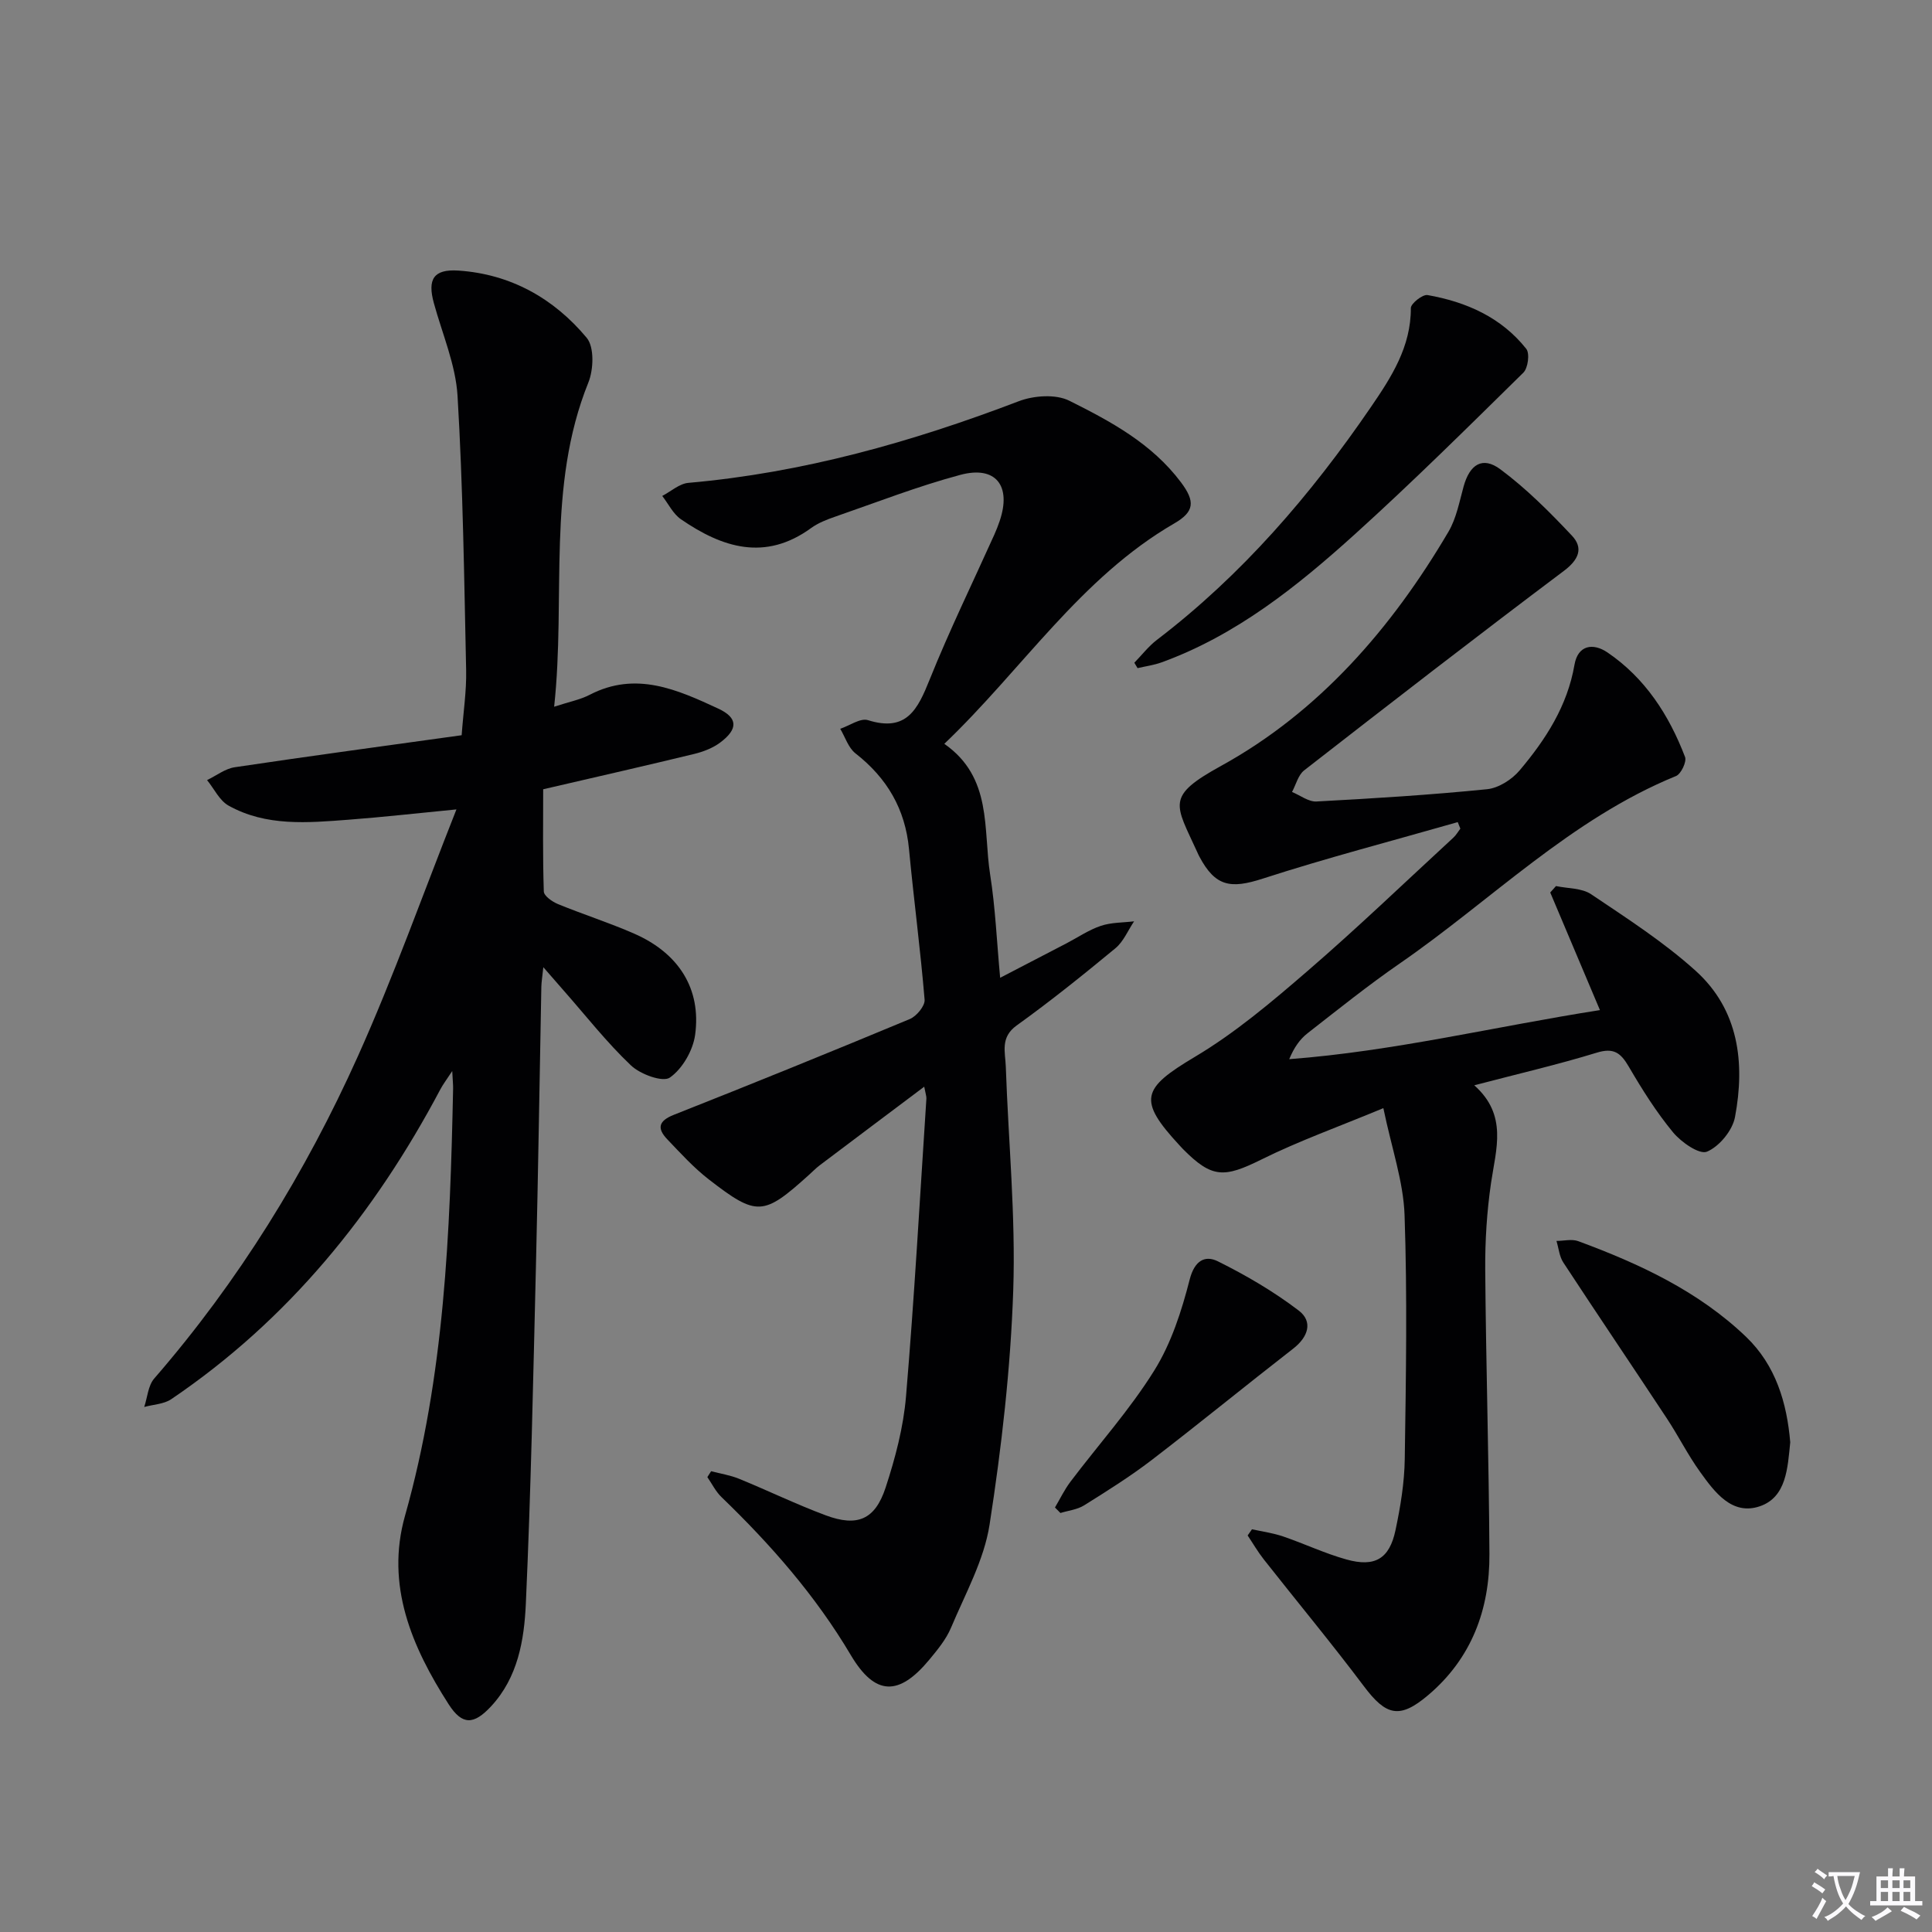 <svg enable-background="new 0 0 400 400" viewBox="0 0 400 400" xmlns="http://www.w3.org/2000/svg"><rect x="0" y="0" width="400" height="400" fill="#808080" stroke="none"/><path d="m377.9 391.2c-.2.3-.4.5-.6.8-.7-.6-1.4-1-2.2-1.5.2-.3.4-.5.5-.8.6.4 1.4.8 2.3 1.5zm-1.8 6.1c-.2-.2-.5-.4-.9-.6.4-.6.8-1.2 1.2-1.9s.7-1.3.9-1.9c.3.3.5.5.8.7-.7 1.3-1.4 2.6-2 3.7zm2.2-9c-.3.3-.5.5-.6.8-.6-.6-1.3-1.1-2-1.5.3-.3.5-.5.6-.7.6.5 1.3.9 2 1.4zm.3.2v-.9h2 4.5c-.3 1.3-.6 2.5-1 3.6s-.9 2.1-1.4 3c.4.5 1 1 1.6 1.4s1.2.8 1.9 1.1c-.3.2-.5.4-.8.8-.4-.3-1-.7-1.6-1.2s-1.2-1.1-1.6-1.6c-.5.6-1.1 1.1-1.7 1.6s-1.4.9-2.1 1.4c-.1-.3-.3-.5-.7-.8.6-.2 1.2-.5 1.9-1s1.4-1.1 2-1.8c-.5-.8-.9-1.6-1.2-2.5s-.6-2-.8-3.2c-.4.1-.7.1-1 .1zm2.5 2.7c.3 1 .7 1.7 1 2.2.3-.5.6-1.1 1-2s.6-1.9.9-3h-3.2-.4c.1.9.3 1.8.7 2.8z" fill="#fbfafc"/><path d="m396.5 388.5v1.5 3.6h1.5v.9c-.4 0-1 0-1.7 0h-7.9c-.5 0-.9 0-1.2 0v-.9h1.3v-3.5c0-.7 0-1.2 0-1.6h2.4c0-.8 0-1.4 0-1.7h1c0 .3-.1.8-.1 1.7h1.5c0-.8 0-1.4 0-1.7h1c0 .3-.1.9-.1 1.7zm-8.2 9.2c-.2-.3-.5-.5-.8-.8.8-.3 1.4-.6 1.9-.9s1-.7 1.4-1.1c.3.3.6.5.9.8-1.6 1-2.8 1.6-3.4 2zm2.6-6.8v-1.6h-1.5v1.6zm0 2.7v-1.9h-1.5v1.9zm2.4-2.7v-1.6h-1.5v1.6zm0 2.7v-1.9h-1.5v1.9zm.2 2 .7-.8c.4.2.9.5 1.6.8s1.3.7 1.8 1c-.3.3-.5.5-.8.8-.4-.3-1.5-1-3.3-1.8zm2-4.7v-1.6h-1.4v1.6zm0 2.7v-1.9h-1.4v1.9z" fill="#fbfafc"/><g fill="#010103"><path d="m114.73 146.32c3.1-1.02 5.41-1.45 7.4-2.49 9.53-4.93 18.13-1.04 26.58 2.88 4.11 1.91 4.11 4.24.42 7.01-1.53 1.15-3.5 1.91-5.38 2.37-9.96 2.42-19.95 4.69-31.29 7.32 0 6.67-.11 13.92.13 21.16.03.92 1.75 2.13 2.93 2.61 5.22 2.14 10.62 3.86 15.78 6.12 9.21 4.03 13.92 11.41 12.62 20.94-.44 3.24-2.63 7.04-5.23 8.86-1.46 1.03-6.13-.68-8.06-2.52-5.04-4.78-9.36-10.32-13.97-15.55-1.14-1.3-2.27-2.61-4.17-4.78-.23 2.18-.39 3.1-.41 4.03-.37 19.13-.65 38.27-1.11 57.4-.57 23.45-1.04 46.91-2.1 70.34-.34 7.53-1.64 15.28-7.2 21.26-3.56 3.82-5.95 3.98-8.79-.44-7.61-11.87-13.1-24.63-9.02-39.04 8.18-28.96 9.33-58.63 9.95-88.39.02-.81-.08-1.62-.18-3.66-1.22 1.86-1.93 2.78-2.46 3.79-13.61 25.69-31.46 47.73-55.72 64.15-1.53 1.03-3.71 1.09-5.59 1.61.66-1.98.8-4.42 2.06-5.88 17.47-20.14 31.34-42.61 42.21-66.81 7.39-16.46 13.44-33.53 20.37-51.03-8.31.81-15.3 1.6-22.31 2.13-8.46.64-17.06 1.44-24.86-2.91-1.89-1.05-2.99-3.49-4.46-5.29 1.9-.91 3.73-2.36 5.72-2.66 15.58-2.33 31.19-4.43 46.99-6.63.36-4.91 1.02-9.18.93-13.43-.41-18.95-.65-37.91-1.78-56.82-.39-6.47-3.15-12.81-4.9-19.2-1.36-4.94-.09-7.09 5.07-6.75 10.81.72 19.77 5.76 26.57 13.92 1.6 1.92 1.43 6.58.34 9.27-8.71 21.59-4.62 44.29-7.08 67.11z"/><path d="m259.21 316.62c2.16.48 4.38.78 6.46 1.49 4.39 1.5 8.63 3.52 13.09 4.76 5.89 1.65 8.91-.13 10.16-6.05 1.03-4.85 1.85-9.83 1.92-14.77.25-16.83.54-33.67-.04-50.48-.24-6.94-2.67-13.81-4.39-22.14-9.23 3.84-17.46 6.77-25.24 10.63-7.75 3.84-10.24 3.9-16.24-2.15-.23-.24-.46-.48-.68-.73-8.76-9.45-7.87-11.81 3.12-18.36 8.34-4.96 15.91-11.37 23.3-17.75 10.33-8.91 20.18-18.38 30.22-27.63.58-.53.98-1.25 1.46-1.88-.18-.45-.36-.9-.54-1.35-13.47 3.86-27.05 7.39-40.37 11.7-6.67 2.16-9.82 1.65-13.12-4.56-.16-.29-.3-.6-.43-.9-4.58-10.06-6.63-11.52 4.92-17.88 20.28-11.17 35.34-28.52 47.09-48.5 1.63-2.78 2.25-6.19 3.13-9.37 1.26-4.54 3.9-6.29 7.6-3.54 5.38 4 10.21 8.84 14.82 13.74 2.4 2.55 1.46 4.95-1.67 7.3-18.06 13.57-35.93 27.41-53.76 41.29-1.25.97-1.7 2.96-2.52 4.48 1.69.69 3.42 2.06 5.06 1.97 11.79-.63 23.57-1.36 35.31-2.54 2.4-.24 5.17-2.01 6.77-3.92 5.38-6.38 9.87-13.31 11.34-21.85.71-4.1 3.85-4.56 6.81-2.56 7.82 5.31 12.76 12.97 16.08 21.65.38.98-.83 3.53-1.87 3.95-21.81 8.91-38.24 25.72-57.19 38.8-6.56 4.53-12.8 9.54-19.09 14.45-1.59 1.24-2.8 2.95-3.8 5.37 21.72-1.65 42.66-6.77 64.33-10.16-3.58-8.47-6.93-16.41-10.29-24.35.4-.44.8-.89 1.19-1.33 2.45.52 5.34.39 7.27 1.69 7.42 4.99 15.02 9.88 21.63 15.84 8.95 8.07 10.28 19.06 8.16 30.31-.52 2.77-3.25 6.08-5.8 7.15-1.57.66-5.34-1.96-7.03-4.01-3.47-4.2-6.41-8.89-9.17-13.61-1.65-2.82-3.09-3.96-6.6-2.88-8.05 2.47-16.27 4.37-25.38 6.76 6.96 6.17 4.5 13.19 3.47 20.24-.86 5.9-1.24 11.92-1.2 17.89.15 19.64.76 39.28.87 58.92.07 11.46-3.69 21.58-12.66 29.19-5.94 5.04-8.74 4.3-13.36-1.86-6.68-8.89-13.79-17.45-20.67-26.19-1.24-1.57-2.25-3.32-3.37-4.99.29-.41.6-.84.9-1.28z"/><path d="m147.23 304.6c1.95.51 3.98.82 5.82 1.58 5.99 2.45 11.84 5.29 17.9 7.55 6.55 2.44 10.22.92 12.41-5.75 2-6.11 3.69-12.5 4.22-18.87 1.73-20.52 2.87-41.1 4.22-61.65.03-.46-.16-.94-.45-2.47-7.49 5.63-14.58 10.94-21.65 16.28-.79.6-1.49 1.33-2.24 2-9.4 8.48-10.73 8.64-20.7.92-3.14-2.43-5.86-5.43-8.61-8.31-2.13-2.24-1.87-3.79 1.36-5.07 16.34-6.46 32.63-13.07 48.86-19.83 1.39-.58 3.16-2.72 3.06-3.99-.86-10.41-2.25-20.78-3.23-31.19-.78-8.32-4.56-14.72-11.08-19.82-1.48-1.15-2.13-3.37-3.16-5.09 1.93-.65 4.17-2.28 5.74-1.79 8.02 2.53 10.31-2.27 12.77-8.39 4.08-10.16 8.9-20.03 13.4-30.03.41-.91.77-1.84 1.09-2.78 2.5-7.32-.78-11.56-8.15-9.58-8.78 2.35-17.31 5.68-25.92 8.66-1.72.59-3.5 1.29-4.95 2.34-9.53 6.94-18.41 4.07-26.97-1.82-1.62-1.12-2.59-3.19-3.86-4.82 1.8-.94 3.55-2.55 5.42-2.71 23.69-2.08 46.26-8.45 68.39-16.9 3.12-1.19 7.66-1.51 10.48-.1 8.56 4.28 17.06 8.83 23.11 16.89 2.96 3.95 2.81 6.08-1.39 8.51-19.46 11.28-31.47 30.23-47.61 45.63 10.02 7 8 17.67 9.49 27.08 1.08 6.85 1.37 13.83 2.07 21.36 4.95-2.57 9.34-4.85 13.73-7.13 2.36-1.23 4.61-2.78 7.11-3.62 2.16-.73 4.59-.66 6.89-.94-1.27 1.89-2.19 4.19-3.87 5.58-6.67 5.51-13.42 10.94-20.45 15.99-3.44 2.47-2.34 5.54-2.24 8.51.53 15.45 2.06 30.92 1.54 46.33-.55 16.21-2.41 32.46-4.9 48.5-1.14 7.35-5.03 14.32-7.98 21.34-1.01 2.4-2.78 4.55-4.47 6.59-6.29 7.6-11.23 7.59-16.28-.92-7.3-12.32-16.57-22.87-26.79-32.73-1.19-1.15-1.95-2.73-2.91-4.12.25-.4.51-.81.78-1.22z"/><path d="m234.85 137.21c1.55-1.58 2.92-3.39 4.66-4.72 17.64-13.46 31.89-30.04 44.34-48.24 4.21-6.15 8.29-12.45 8.25-20.47 0-.94 2.44-2.87 3.46-2.69 8.01 1.41 15.27 4.61 20.44 11.14.75.95.36 3.98-.61 4.93-11.48 11.29-22.92 22.63-34.86 33.43-11.96 10.81-24.55 20.91-40.02 26.54-1.6.58-3.32.81-4.99 1.2-.21-.37-.44-.74-.67-1.12z"/><path d="m370.65 298.61c-.54 5.32-.78 11.36-6.3 13.25-5.77 1.96-9.38-2.95-12.4-7.17-2.51-3.49-4.45-7.39-6.82-10.98-7.12-10.79-14.37-21.51-21.46-32.32-.83-1.26-.96-2.97-1.42-4.47 1.51 0 3.18-.44 4.51.05 12.67 4.68 24.86 10.34 34.75 19.81 6.15 5.9 8.45 13.67 9.14 21.83z"/><path d="m218.42 312.11c1.06-1.79 1.96-3.69 3.21-5.34 5.8-7.68 12.3-14.91 17.36-23.04 3.51-5.63 5.66-12.32 7.32-18.82 1.01-3.94 3.18-5.08 5.83-3.77 5.84 2.9 11.57 6.25 16.75 10.2 3 2.29 1.96 5.48-1.16 7.89-9.81 7.62-19.43 15.49-29.28 23.05-4.45 3.41-9.24 6.41-14 9.39-1.41.88-3.25 1.07-4.9 1.58-.37-.38-.75-.76-1.13-1.14z"/></g></svg>